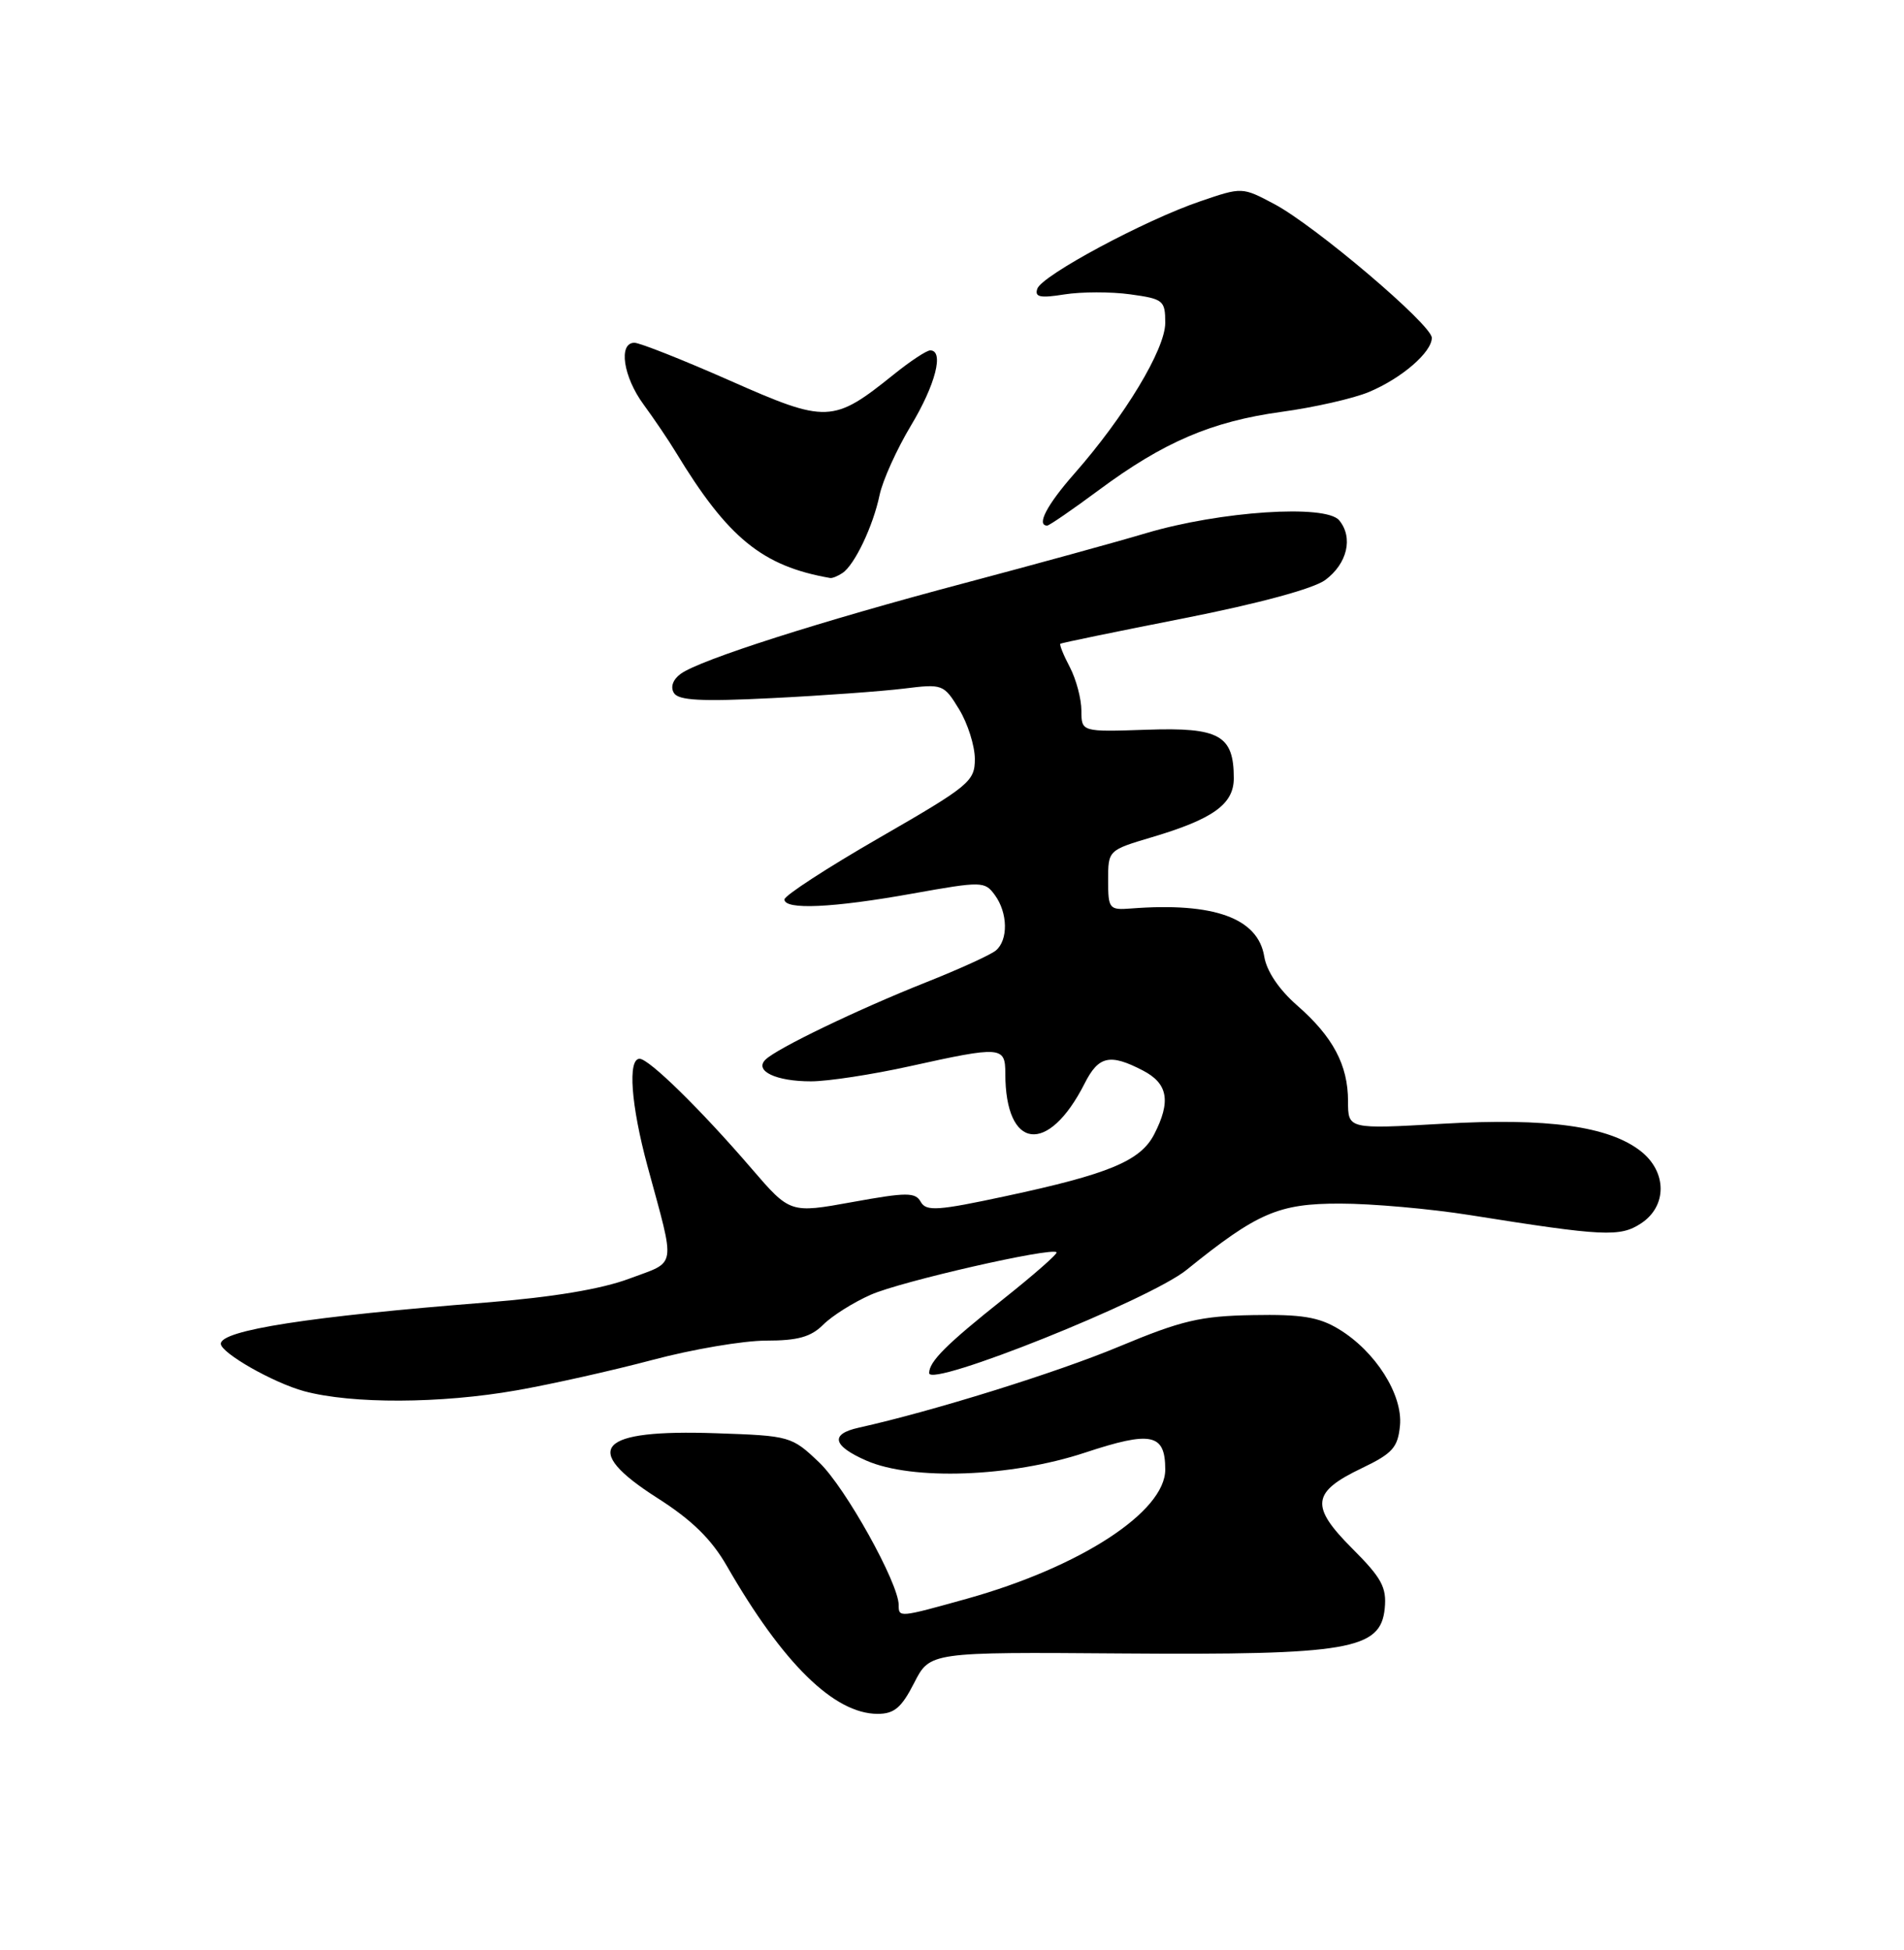 <?xml version="1.0" encoding="UTF-8" standalone="no"?>
<!DOCTYPE svg PUBLIC "-//W3C//DTD SVG 1.1//EN" "http://www.w3.org/Graphics/SVG/1.1/DTD/svg11.dtd" >
<svg xmlns="http://www.w3.org/2000/svg" xmlns:xlink="http://www.w3.org/1999/xlink" version="1.1" viewBox="0 0 250 256">
 <g >
 <path fill="currentColor"
d=" M 120.03 220.94 C 122.10 216.88 122.10 216.88 147.30 217.07 C 177.13 217.29 181.29 216.58 181.82 211.15 C 182.09 208.39 181.41 207.15 177.55 203.29 C 172.00 197.73 172.22 195.89 178.82 192.74 C 182.85 190.81 183.54 190.03 183.82 187.16 C 184.21 183.09 180.59 177.39 175.77 174.48 C 173.16 172.90 170.88 172.53 164.50 172.65 C 157.62 172.77 155.16 173.35 146.94 176.78 C 138.78 180.19 122.51 185.26 112.75 187.43 C 108.96 188.27 109.31 189.80 113.75 191.75 C 119.77 194.39 132.74 193.92 142.45 190.71 C 151.19 187.82 153.00 188.20 153.00 192.93 C 153.00 198.47 141.84 205.73 126.94 209.89 C 118.04 212.37 118.00 212.37 118.00 210.72 C 118.00 207.84 110.99 195.26 107.57 192.00 C 103.95 188.55 103.74 188.49 94.05 188.16 C 78.46 187.62 76.14 190.17 86.31 196.66 C 90.85 199.55 93.41 202.06 95.44 205.59 C 102.79 218.38 109.53 224.99 115.23 225.00 C 117.42 225.00 118.37 224.19 120.03 220.94 Z  M 67.81 182.53 C 72.38 181.73 80.41 179.93 85.65 178.54 C 90.89 177.14 97.61 176.00 100.59 176.00 C 104.75 176.00 106.48 175.52 108.10 173.90 C 109.26 172.74 112.07 170.97 114.35 169.97 C 118.30 168.22 138.05 163.72 138.73 164.40 C 138.91 164.58 135.78 167.33 131.78 170.51 C 124.27 176.48 122.00 178.74 122.00 180.26 C 122.00 182.23 150.94 170.64 155.79 166.72 C 165.10 159.20 167.88 158.00 175.95 158.01 C 180.10 158.01 187.78 158.69 193.00 159.52 C 210.60 162.32 212.71 162.42 215.47 160.61 C 218.91 158.36 218.90 153.85 215.44 151.13 C 211.26 147.85 203.20 146.73 189.39 147.53 C 177.00 148.24 177.00 148.24 177.00 144.57 C 177.00 139.82 175.02 136.10 170.30 131.98 C 167.93 129.91 166.31 127.49 166.00 125.58 C 165.18 120.52 159.37 118.43 148.50 119.27 C 145.64 119.49 145.50 119.32 145.50 115.56 C 145.50 111.62 145.51 111.62 151.28 109.90 C 159.29 107.52 162.00 105.57 162.00 102.17 C 162.00 96.52 160.11 95.47 150.58 95.80 C 142.00 96.09 142.00 96.09 141.99 93.30 C 141.99 91.76 141.31 89.20 140.48 87.60 C 139.64 86.01 139.08 84.62 139.23 84.51 C 139.38 84.40 146.70 82.89 155.50 81.16 C 165.28 79.23 172.47 77.28 174.00 76.15 C 176.91 74.00 177.71 70.57 175.84 68.31 C 174.08 66.18 160.20 67.11 150.50 69.99 C 146.65 71.14 135.95 74.08 126.72 76.53 C 107.80 81.54 91.90 86.62 89.38 88.46 C 88.35 89.21 88.00 90.20 88.49 90.98 C 89.09 91.96 92.09 92.12 101.39 91.65 C 108.05 91.32 115.84 90.75 118.69 90.40 C 123.78 89.77 123.92 89.82 125.94 93.13 C 127.07 94.98 127.99 97.91 128.00 99.63 C 128.00 102.58 127.30 103.16 115.50 109.96 C 108.62 113.92 103.00 117.58 103.00 118.08 C 103.00 119.48 109.35 119.19 119.82 117.31 C 128.94 115.68 129.30 115.69 130.63 117.51 C 132.34 119.85 132.40 123.42 130.75 124.79 C 130.06 125.36 125.93 127.24 121.57 128.97 C 112.63 132.52 102.00 137.64 100.51 139.11 C 99.00 140.59 101.89 141.97 106.50 141.96 C 108.70 141.96 114.53 141.07 119.45 139.98 C 131.48 137.32 132.00 137.36 132.00 140.93 C 132.00 150.98 137.62 151.69 142.41 142.25 C 144.24 138.62 145.73 138.29 150.05 140.53 C 153.36 142.24 153.78 144.59 151.54 148.93 C 149.74 152.41 145.58 154.14 132.06 157.03 C 123.13 158.95 121.61 159.05 120.90 157.79 C 120.19 156.51 119.07 156.51 111.91 157.81 C 103.74 159.29 103.74 159.29 98.67 153.40 C 92.04 145.69 85.22 139.00 83.98 139.00 C 82.40 139.00 82.85 145.07 85.01 153.07 C 88.73 166.79 88.94 165.50 82.64 167.86 C 78.96 169.24 72.57 170.30 63.79 171.00 C 40.61 172.83 29.00 174.64 29.00 176.41 C 29.00 177.62 35.89 181.54 39.94 182.64 C 46.21 184.33 57.87 184.28 67.81 182.53 Z  M 110.61 75.23 C 112.21 74.18 114.64 69.07 115.49 65.00 C 115.89 63.08 117.75 58.97 119.61 55.87 C 122.84 50.50 123.99 46.00 122.14 46.00 C 121.66 46.00 119.53 47.41 117.39 49.13 C 109.38 55.57 108.58 55.60 95.87 49.98 C 89.66 47.24 84.01 45.00 83.30 45.00 C 81.16 45.00 81.83 49.47 84.50 53.10 C 85.87 54.97 87.79 57.80 88.75 59.39 C 95.58 70.65 100.11 74.33 109.00 75.88 C 109.28 75.93 110.00 75.64 110.61 75.23 Z  M 144.25 64.36 C 152.78 58.03 159.09 55.33 168.26 54.07 C 172.53 53.49 177.70 52.32 179.75 51.46 C 184.03 49.67 188.00 46.25 188.00 44.35 C 188.00 42.64 172.70 29.65 167.32 26.79 C 163.10 24.55 163.09 24.55 157.62 26.42 C 150.34 28.89 136.78 36.17 136.20 37.91 C 135.83 39.01 136.58 39.16 139.76 38.65 C 141.98 38.30 145.86 38.29 148.40 38.64 C 152.75 39.24 153.00 39.44 153.00 42.39 C 153.00 45.85 147.67 54.68 141.05 62.20 C 137.45 66.29 136.04 69.00 137.50 69.00 C 137.77 69.00 140.81 66.91 144.25 64.36 Z "/>
</g>
</svg>